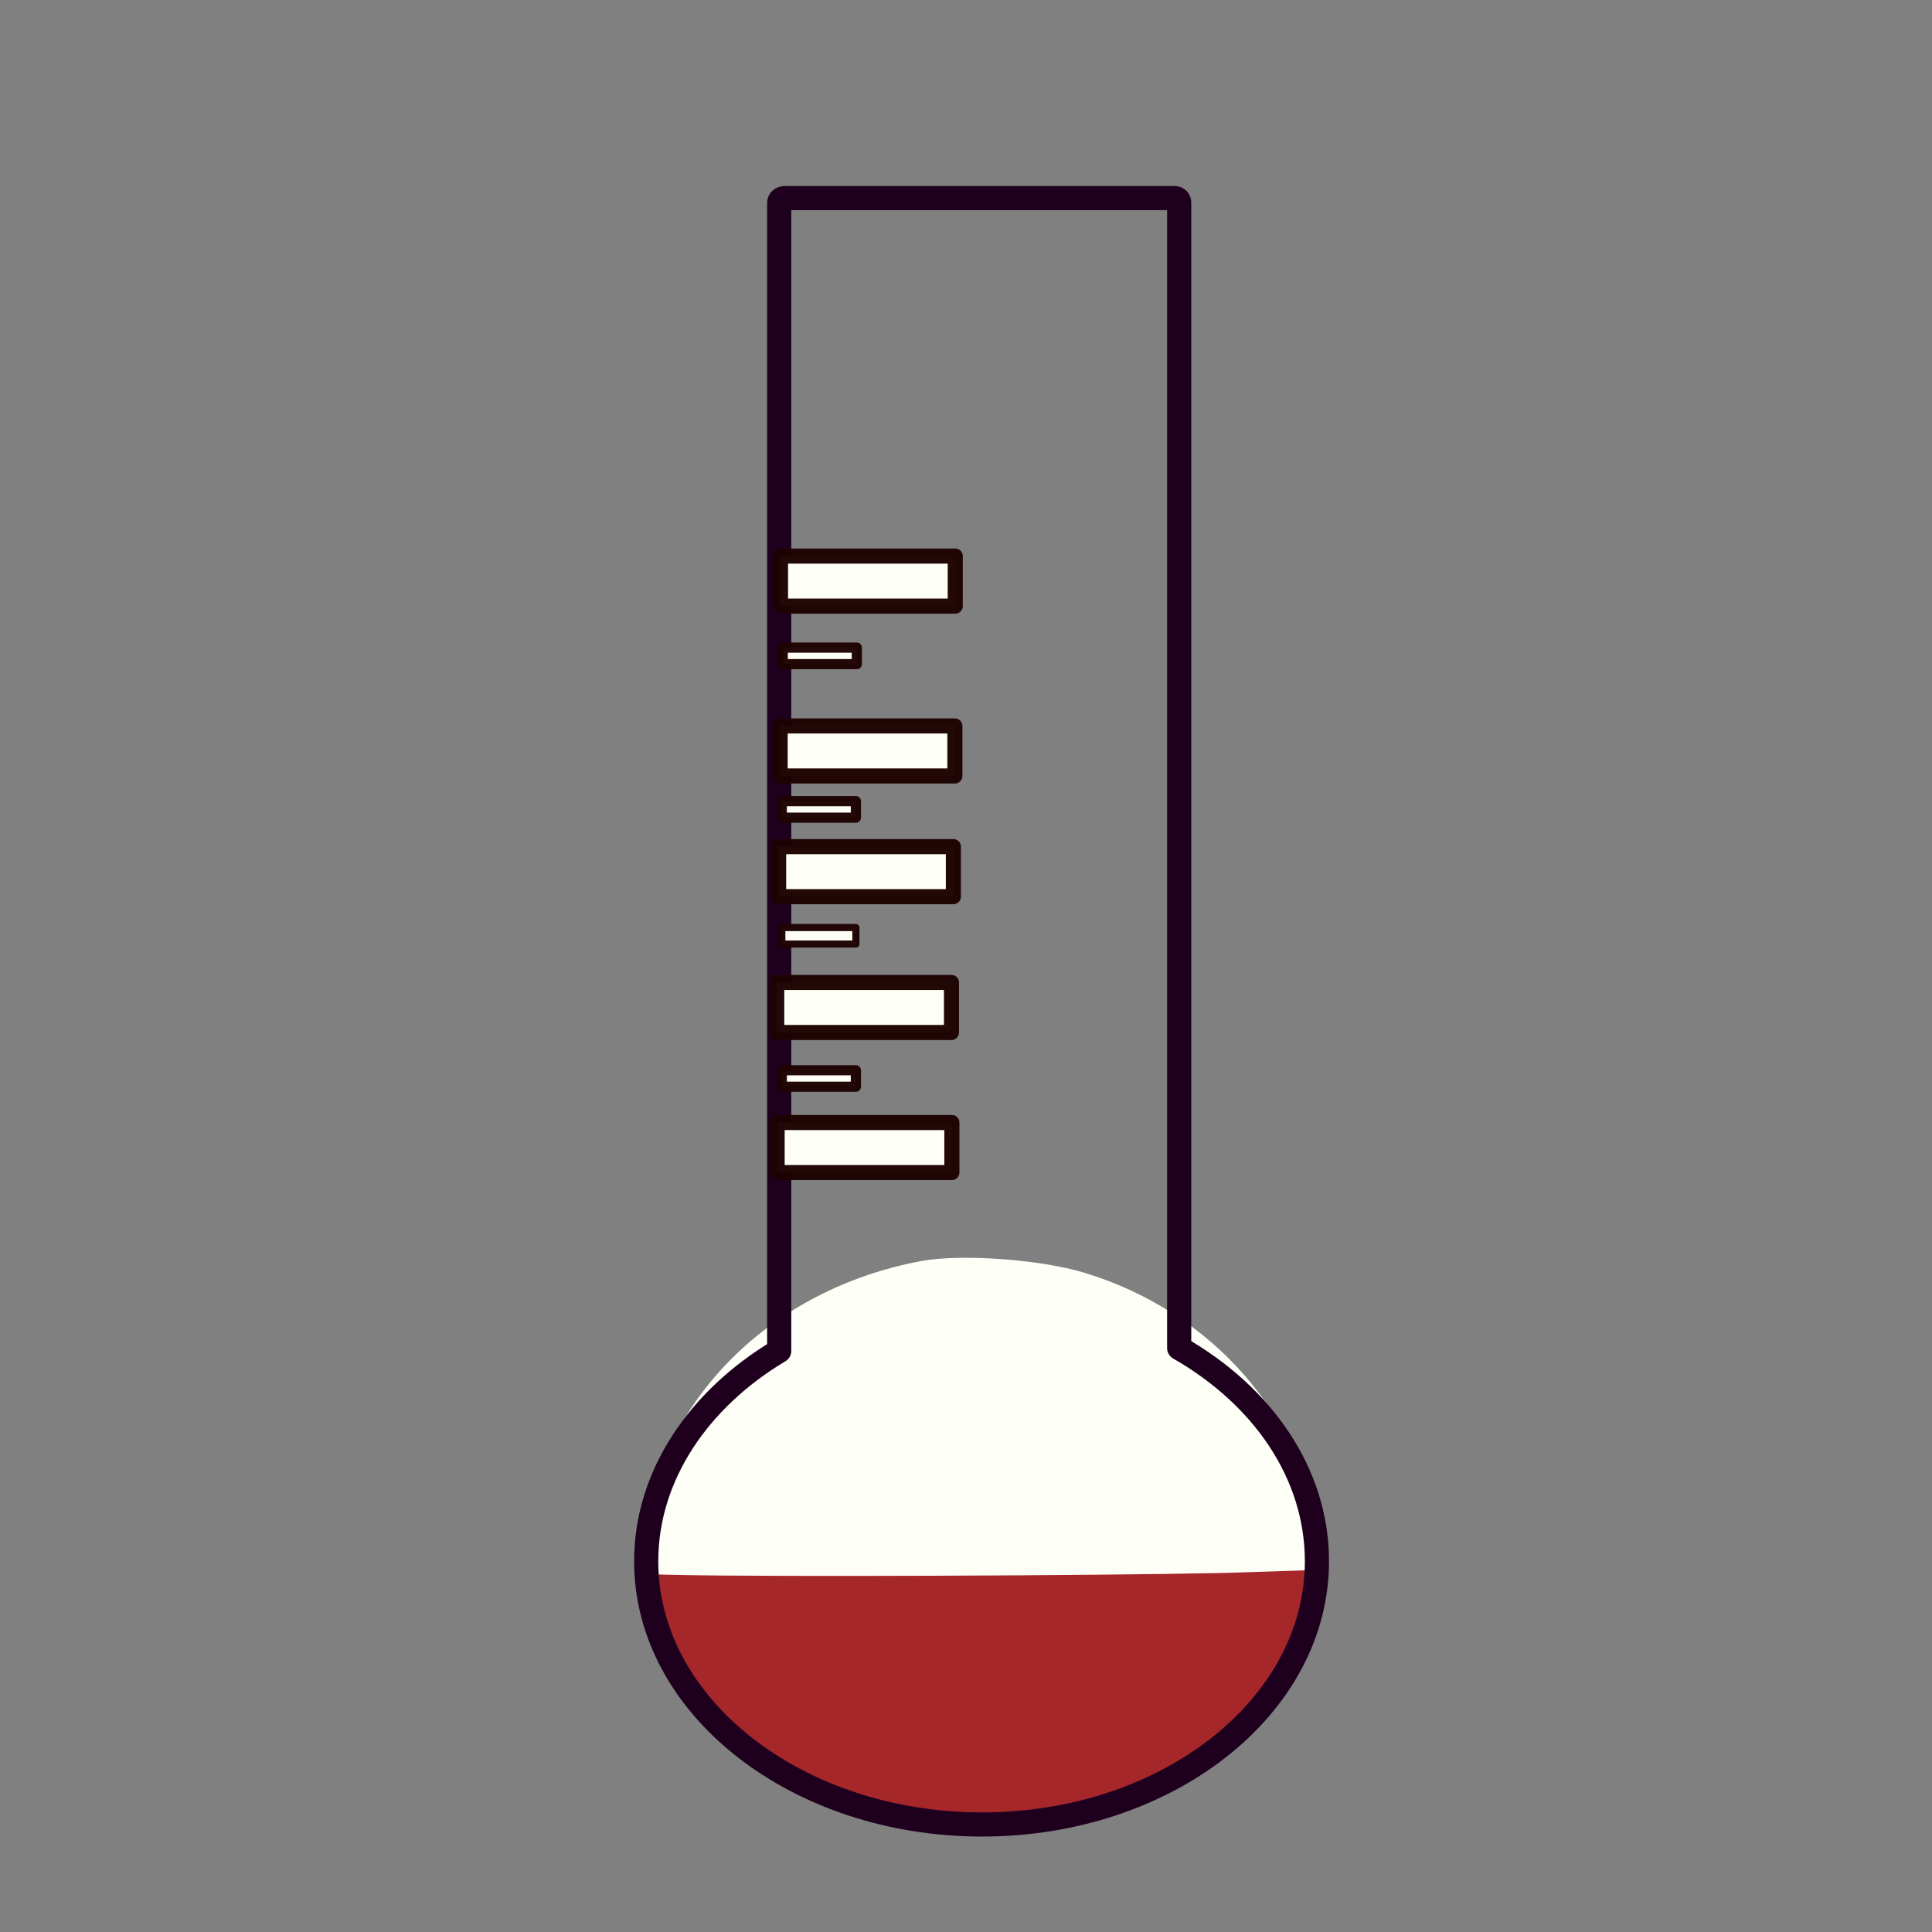 <?xml version="1.0" encoding="UTF-8" standalone="no"?>
<!-- Created with Inkscape (http://www.inkscape.org/) -->
<svg
   xmlns:dc="http://purl.org/dc/elements/1.1/"
   xmlns:cc="http://creativecommons.org/ns#"
   xmlns:rdf="http://www.w3.org/1999/02/22-rdf-syntax-ns#"
   xmlns:svg="http://www.w3.org/2000/svg"
   xmlns="http://www.w3.org/2000/svg"
   xmlns:sodipodi="http://sodipodi.sourceforge.net/DTD/sodipodi-0.dtd"
   xmlns:inkscape="http://www.inkscape.org/namespaces/inkscape"
   width="64px"
   height="64px"
   id="svg2383"
   sodipodi:version="0.32"
   inkscape:version="0.46"
   inkscape:export-filename="/home/giuseppe/Documents/Programmi/solar2.4.6/src/images/meteo.png"
   inkscape:export-xdpi="90"
   inkscape:export-ydpi="90"
   sodipodi:docname="drawing.svg"
   inkscape:output_extension="org.inkscape.output.svg.inkscape">
  <rect width="100%" height="100%" fill="#808080" stroke="none"/>
  <defs
     id="defs2385">
    <inkscape:perspective
       sodipodi:type="inkscape:persp3d"
       inkscape:vp_x="0 : 32 : 1"
       inkscape:vp_y="0 : 1000 : 0"
       inkscape:vp_z="64 : 32 : 1"
       inkscape:persp3d-origin="32 : 21.333333 : 1"
       id="perspective2391" />
  </defs>
  <sodipodi:namedview
     id="base"
     pagecolor="#ffffff"
     bordercolor="#666666"
     borderopacity="1.0"
     inkscape:pageopacity="0.0"
     inkscape:pageshadow="2"
     inkscape:zoom="5.6568543"
     inkscape:cx="23.398141"
     inkscape:cy="56.317819"
     inkscape:current-layer="layer1"
     showgrid="true"
     inkscape:document-units="px"
     inkscape:grid-bbox="true"
     inkscape:window-width="1280"
     inkscape:window-height="926"
     inkscape:window-x="-5"
     inkscape:window-y="35">
    <inkscape:grid
       type="xygrid"
       id="grid2393" />
  </sodipodi:namedview>
  <g
     id="layer1"
     inkscape:label="Layer 1"
     inkscape:groupmode="layer">
    <path
       style="fill:#000080;fill-opacity:0;fill-rule:nonzero;stroke:none;stroke-width:0;stroke-linecap:round;stroke-linejoin:round;stroke-miterlimit:4;stroke-opacity:1"
       d="M 39.667,24 L 46.515,24 C 47.539,24 48.364,24.825 48.364,25.849 L 48.364,37.787 C 48.364,38.812 47.539,39.636 46.515,39.636 L 39.667,39.636 C 38.643,39.636 37.818,38.812 37.818,37.787 L 37.818,25.849 C 37.818,24.825 38.643,24 39.667,24 z"
       id="rect2395" />
    <g
       id="g3351"
       transform="translate(1.25,-26.261)">
      <path
         id="path3308"
         d="M 42.358,77.59 C 42.358,82.407 37.379,86.316 31.245,86.316 C 25.111,86.316 20.133,82.407 20.133,77.59 C 20.133,72.774 25.111,68.864 31.245,68.864 C 37.379,68.864 42.358,72.774 42.358,77.59 z"
         style="fill:#a72428;fill-opacity:0.971;fill-rule:nonzero;stroke:#ff1d1d;stroke-width:0;stroke-linecap:round;stroke-linejoin:round;stroke-miterlimit:4;stroke-dasharray:none;stroke-opacity:0.939" />
      <path
         id="path3328"
         d="M 22.682,78.453 C 20.999,78.439 19.912,78.406 19.912,78.376 C 19.912,78.329 19.963,77.795 20.041,77.189 C 20.633,72.613 24.296,68.966 29.253,68.037 C 30.588,67.787 33.215,67.982 34.664,68.42 C 38.942,69.712 42.02,73.273 42.427,77.381 L 42.524,78.261 L 40.205,78.338 C 38.088,78.429 27.733,78.494 22.682,78.453 z"
         style="fill:#fefff7;fill-opacity:1;fill-rule:nonzero;stroke:#ff5454;stroke-width:0;stroke-linecap:round;stroke-linejoin:round;stroke-miterlimit:4;stroke-dasharray:none;stroke-opacity:0.694" />
    </g>
    <path
       style="fill:#211f8b;fill-opacity:0;fill-rule:nonzero;stroke:#1e001e;stroke-width:0.8;stroke-linecap:round;stroke-linejoin:round;stroke-miterlimit:4;stroke-opacity:1;stroke-dasharray:none"
       d="M 26 6.562 C 25.902 6.562 25.812 6.621 25.812 6.719 L 25.812 44.75 C 23.144 46.344 21.406 48.884 21.406 51.719 C 21.406 56.536 26.397 60.437 32.531 60.438 C 38.665 60.438 43.625 56.536 43.625 51.719 C 43.625 48.82 41.835 46.243 39.062 44.656 L 39.062 6.719 C 39.062 6.621 39.004 6.562 38.906 6.562 L 26 6.562 z "
       id="rect3299" />
    <rect
       style="opacity:1;fill:#fefff7;fill-opacity:1;fill-rule:nonzero;stroke:#1e0303;stroke-width:0.5;stroke-linecap:round;stroke-linejoin:round;stroke-miterlimit:4;stroke-dasharray:none;stroke-opacity:0.976"
       id="rect3355"
       width="5.789"
       height="1.657"
       x="25.843"
       y="24.048"
       ry="0" />
    <rect
       style="opacity:1;fill:#fefff7;fill-opacity:1;fill-rule:nonzero;stroke:#1e0303;stroke-width:0.5;stroke-linecap:round;stroke-linejoin:round;stroke-miterlimit:4;stroke-dasharray:none;stroke-opacity:0.976"
       id="rect3357"
       width="5.789"
       height="1.657"
       x="25.793"
       y="28.046"
       ry="0" />
    <rect
       style="opacity:1;fill:#fefff7;fill-opacity:1;fill-rule:nonzero;stroke:#1e0303;stroke-width:0.5;stroke-linecap:round;stroke-linejoin:round;stroke-miterlimit:4;stroke-dasharray:none;stroke-opacity:0.976"
       id="rect3359"
       width="5.789"
       height="1.657"
       x="25.73"
       y="32.546"
       ry="0" />
    <rect
       style="opacity:1;fill:#fefff7;fill-opacity:1;fill-rule:nonzero;stroke:#1e0303;stroke-width:0.5;stroke-linecap:round;stroke-linejoin:round;stroke-miterlimit:4;stroke-dasharray:none;stroke-opacity:0.976"
       id="rect3361"
       width="5.789"
       height="1.657"
       x="25.855"
       y="18.421"
       ry="0" />
    <rect
       style="opacity:1;fill:#fefff7;fill-opacity:1;fill-rule:nonzero;stroke:#1e0303;stroke-width:0.5;stroke-linecap:round;stroke-linejoin:round;stroke-miterlimit:4;stroke-dasharray:none;stroke-opacity:0.976"
       id="rect3363"
       width="5.789"
       height="1.657"
       x="25.743"
       y="37.185"
       ry="0" />
    <rect
       style="opacity:1;fill:#fefff7;fill-opacity:1;fill-rule:nonzero;stroke:#1e0303;stroke-width:0.337;stroke-linecap:round;stroke-linejoin:round;stroke-miterlimit:4;stroke-dasharray:none;stroke-opacity:0.976"
       id="rect3365"
       width="2.454"
       height="0.547"
       x="25.929"
       y="21.453"
       ry="0" />
    <rect
       style="opacity:1;fill:#fefff7;fill-opacity:1;fill-rule:nonzero;stroke:#1e0303;stroke-width:0.337;stroke-linecap:round;stroke-linejoin:round;stroke-miterlimit:4;stroke-dasharray:none;stroke-opacity:0.976"
       id="rect3367"
       width="2.454"
       height="0.547"
       x="25.898"
       y="26.539"
       ry="0" />
    <rect
       style="opacity:1;fill:#fefff7;fill-opacity:1;fill-rule:nonzero;stroke:#1e0303;stroke-width:0.237;stroke-linecap:round;stroke-linejoin:round;stroke-miterlimit:4;stroke-dasharray:none;stroke-opacity:0.976"
       id="rect3369"
       width="2.454"
       height="0.547"
       x="25.898"
       y="30.726"
       ry="0" />
    <rect
       style="opacity:1;fill:#fefff7;fill-opacity:1;fill-rule:nonzero;stroke:#1e0303;stroke-width:0.337;stroke-linecap:round;stroke-linejoin:round;stroke-miterlimit:4;stroke-dasharray:none;stroke-opacity:0.976"
       id="rect3371"
       width="2.454"
       height="0.547"
       x="25.898"
       y="35.453"
       ry="0" />
  </g>
</svg>
